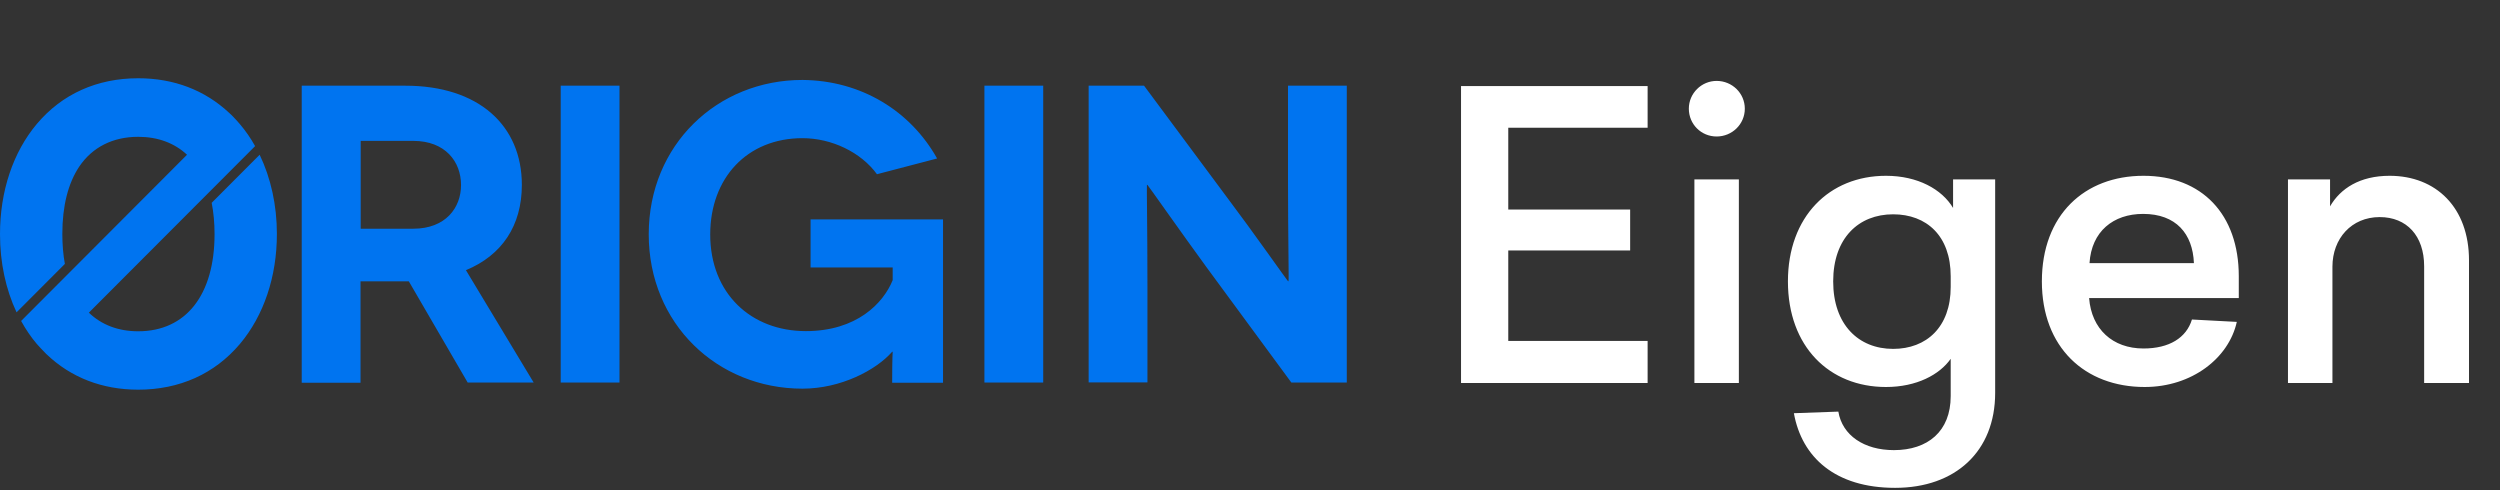 <svg width="607" height="119" viewBox="0 0 607 119" fill="none"
  xmlns="http://www.w3.org/2000/svg">
  <rect x="0" y="0" width="607" height="119" fill="#333333" stroke="none"/>
  <path d="M113.58 92.928L99.265 68.313C98.937 68.313 98.732 68.313 98.445 68.313H87.534V92.928H73.259V20.808H98.445C116.124 20.808 126.706 30.383 126.706 44.889C126.706 54.793 121.866 61.984 113.129 65.6L129.578 92.887H113.58V92.928ZM87.575 55.532H100.331C108.248 55.532 111.94 50.396 111.94 44.93C111.94 39.259 108.125 34.205 100.331 34.205H87.575V55.532ZM136.141 92.928V20.808H150.415V92.887H136.141V92.928ZM216.619 85.408C212.722 89.846 204.19 94.366 194.838 94.366C174.165 94.366 157.511 78.627 157.511 56.889C157.511 35.15 174.165 19.411 194.838 19.411C209.113 19.534 221.049 26.931 227.53 38.478L212.927 42.3C209.031 36.958 201.934 33.547 194.838 33.547C181.384 33.547 172.442 43.245 172.442 56.93C172.442 71.23 182.328 80.394 195.659 80.394C208.005 80.394 214.486 73.614 216.742 68.025V64.943H196.807V53.272H228.966V92.928H216.619C216.619 86.969 216.742 85.531 216.742 85.408H216.619ZM239.015 92.928V20.808H253.29V92.887H239.015V92.928ZM327 20.808V92.887H313.546L293.078 65.066C286.597 56.19 278.68 44.889 278.598 44.889H278.475C278.393 44.889 278.598 55.286 278.598 69.587V92.846H264.324V20.808H277.778L298.656 48.916C303.578 55.409 312.643 68.272 312.726 68.272H312.849C312.972 68.272 312.726 56.519 312.726 44.396V20.808H327ZM63.045 37.574L51.396 49.245C51.847 51.546 52.094 54.094 52.094 56.847C52.094 71.6 45.161 80.435 33.553 80.435C28.713 80.435 24.652 78.874 21.576 75.915L61.938 35.479C60.871 33.547 59.641 31.78 58.246 30.136C57.672 29.438 57.057 28.821 56.441 28.164C56.359 28.082 56.278 28 56.195 27.917C55.99 27.753 55.826 27.547 55.621 27.383C49.715 21.877 42.208 19 33.553 19C23.586 19 15.054 22.822 8.942 30.095C3.158 36.958 0 46.451 0 56.847C0 63.751 1.395 70.244 4.02 75.833L15.751 64.08C15.341 61.861 15.136 59.436 15.136 56.806C15.136 50.026 16.53 44.519 19.238 40.451C22.437 35.725 27.4 33.218 33.553 33.218C38.352 33.218 42.372 34.739 45.407 37.574L5.127 77.928C6.235 79.942 7.506 81.832 8.942 83.517C9.229 83.846 9.516 84.175 9.844 84.504C10.173 84.873 10.542 85.243 10.911 85.613C10.952 85.654 10.993 85.695 11.034 85.736C11.157 85.86 11.239 85.983 11.362 86.065C17.228 91.654 24.816 94.613 33.553 94.613C43.562 94.613 52.094 90.791 58.246 83.517C64.03 76.655 67.229 67.203 67.229 56.806C67.229 49.82 65.753 43.204 63.045 37.574Z" fill="#0074F0"/>
  <path d="M400.042 20.898V31.019H366.208V50.876H395.801V60.805H366.208V82.782H400.042V93H354.738V20.898H400.042ZM416.798 19.645C420.557 19.645 423.641 22.633 423.641 26.392C423.641 30.151 420.557 33.14 416.798 33.14C413.038 33.14 410.05 30.151 410.05 26.392C410.05 22.633 413.135 19.645 416.798 19.645ZM422.196 43.55V93H411.4V43.55H422.196ZM457.917 42.683C465.628 42.683 471.508 45.96 474.207 50.49V43.55H484.425V95.41C484.425 109.58 474.786 118.448 460.134 118.448C445.578 118.448 437.481 111.026 435.554 100.326L446.35 99.94C447.314 105.724 452.615 109.29 459.845 109.29C468.038 109.29 473.629 104.76 473.629 96.181V87.12C470.93 90.976 465.339 93.964 457.917 93.964C444.133 93.964 434.108 84.132 434.108 68.323C434.108 52.611 444.133 42.683 457.917 42.683ZM459.652 52.033C451.266 52.033 445.097 57.816 445.097 68.323C445.097 78.83 451.266 84.71 459.652 84.71C467.749 84.71 473.629 79.409 473.629 69.673V67.07C473.629 57.238 467.749 52.033 459.652 52.033ZM543.577 67.07V72.372H507.236C507.815 79.891 512.924 84.614 520.442 84.614C526.708 84.614 530.853 82.011 532.202 77.577L543.095 78.155C541.167 86.927 532.202 93.964 520.731 93.964C506.176 93.964 495.766 84.325 495.766 68.323C495.766 52.226 506.08 42.683 520.442 42.683C534.612 42.683 543.577 52.033 543.577 67.07ZM520.346 51.936C513.116 51.936 507.815 56.178 507.333 63.889H532.684C532.395 56.756 528.346 51.936 520.346 51.936ZM580.196 42.683C591.474 42.683 599.474 50.394 599.474 63.215V93H588.582V64.66C588.582 57.238 584.34 52.708 577.786 52.708C570.942 52.708 566.315 57.913 566.315 64.757V93H555.519V43.55H565.737V50.105C568.243 45.767 572.966 42.683 580.196 42.683Z" fill="white"/>
</svg>
